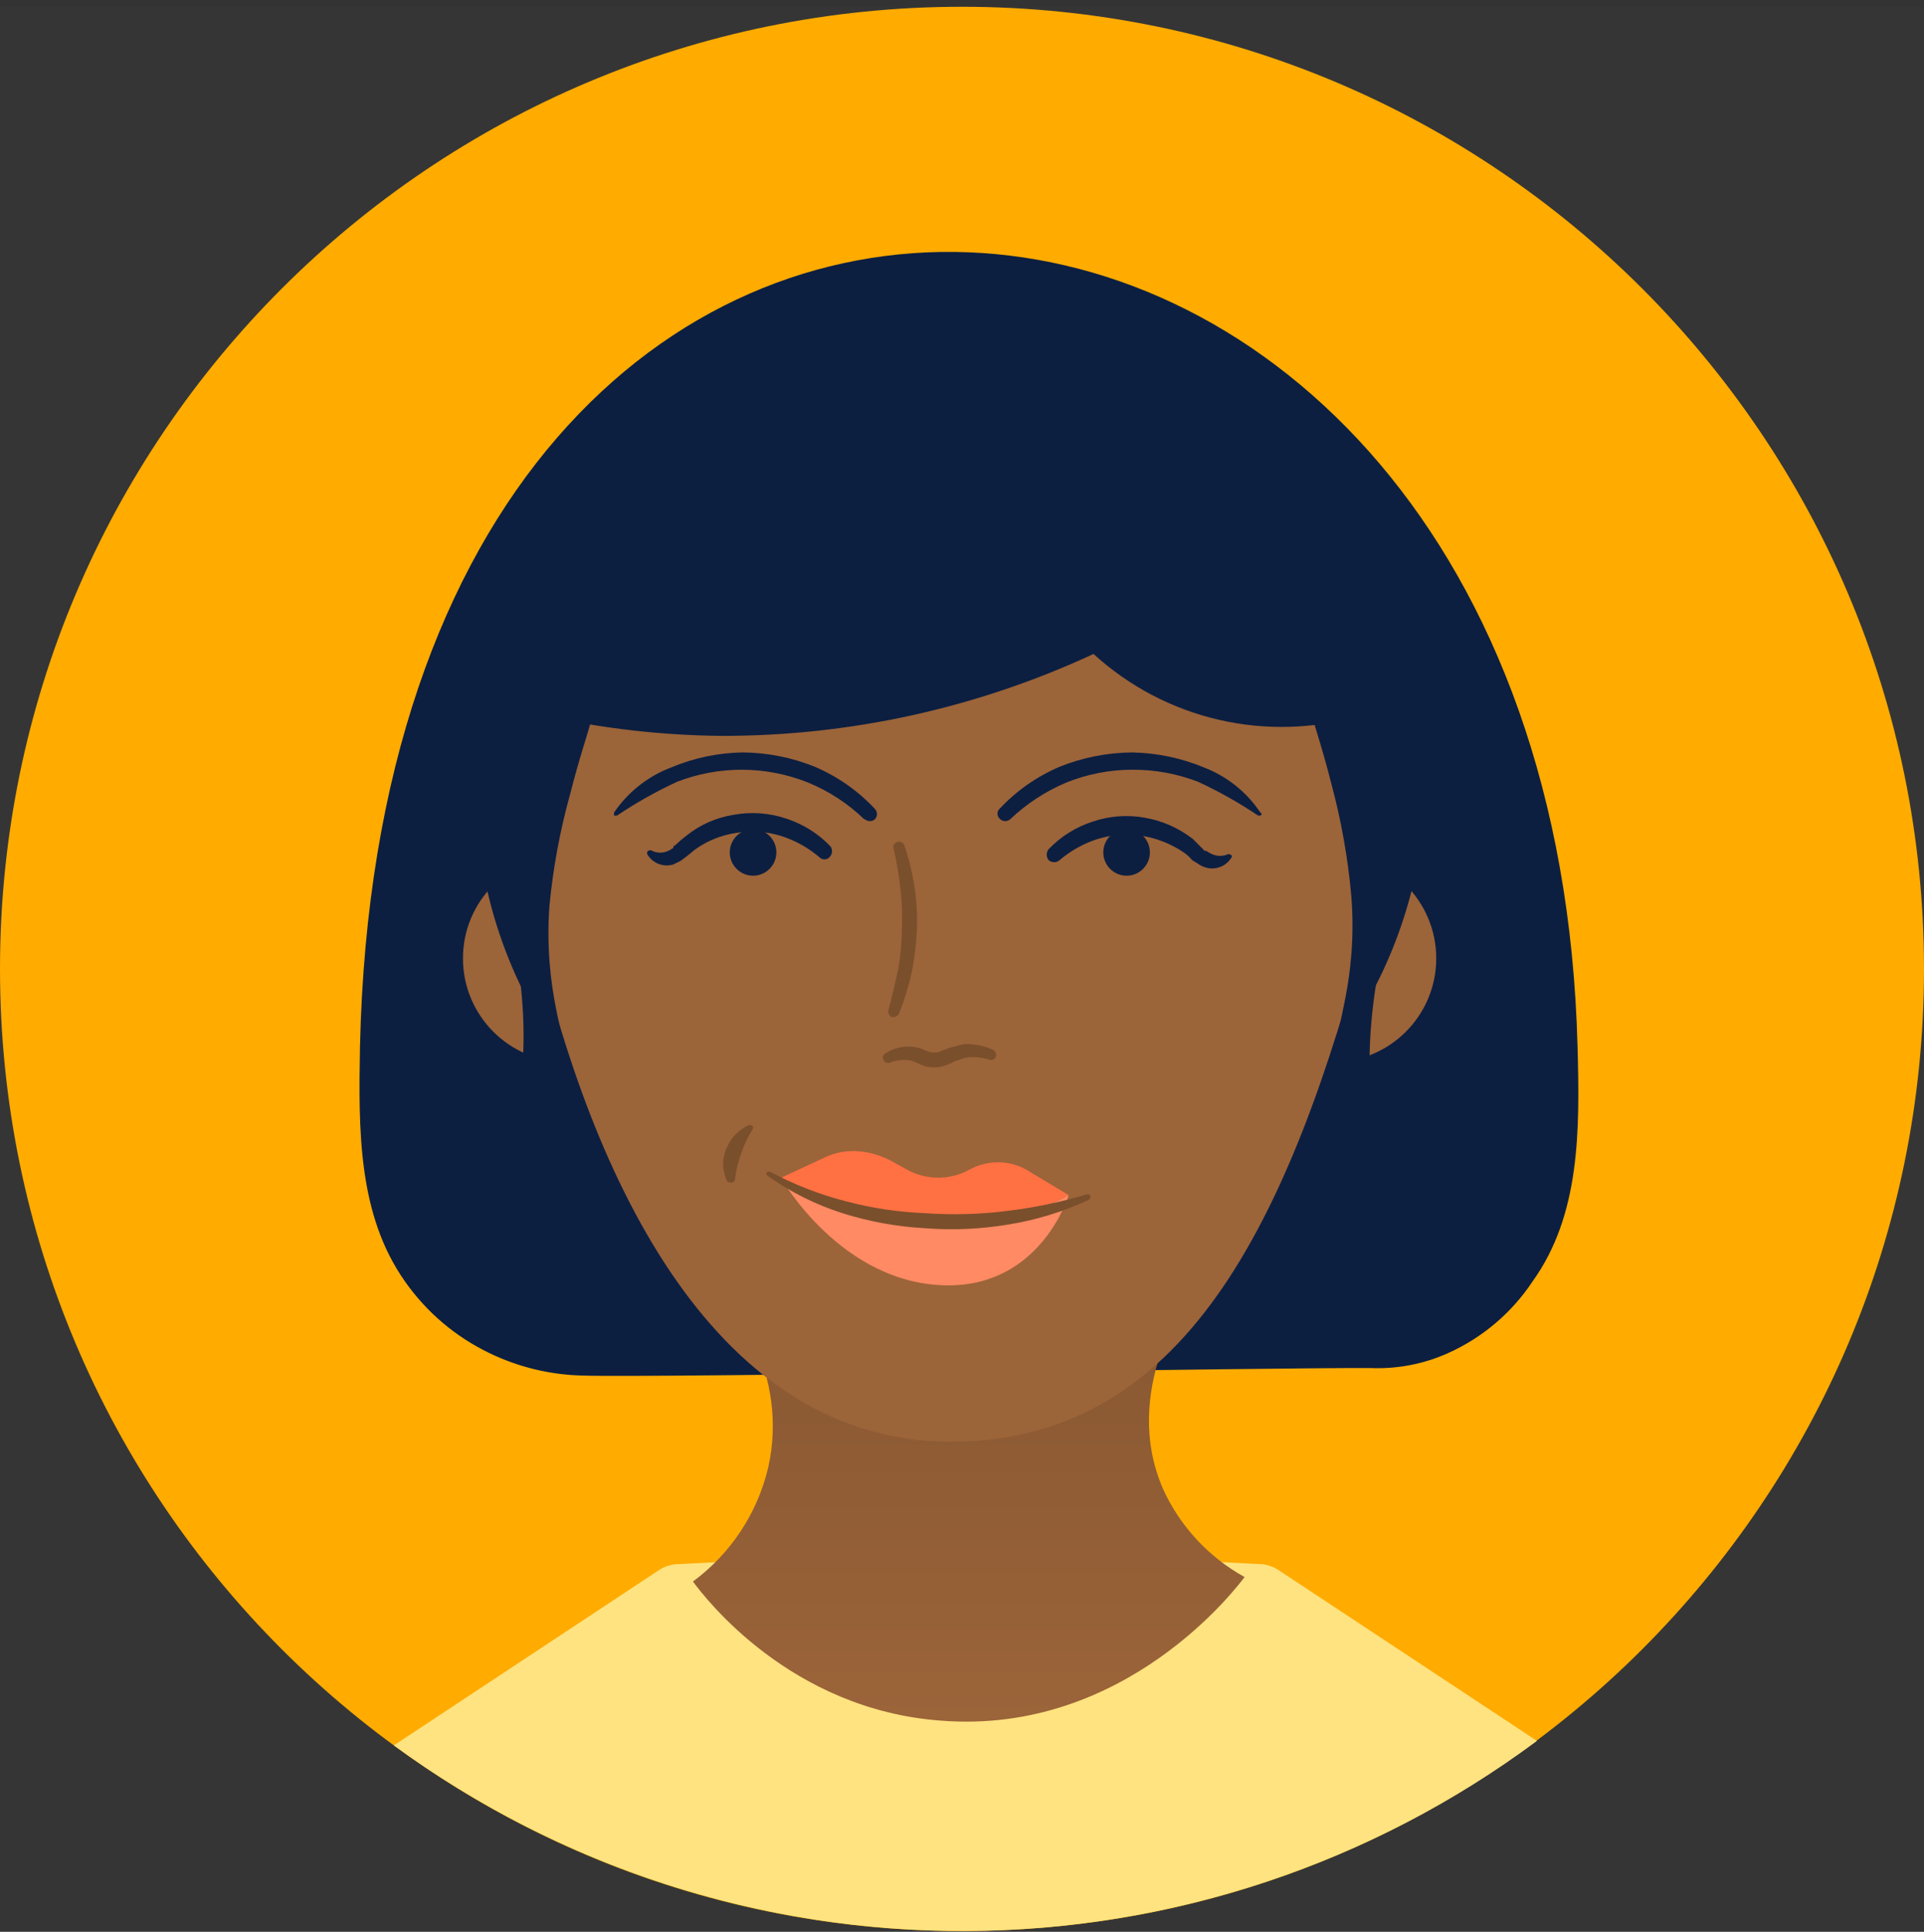 <svg xmlns="http://www.w3.org/2000/svg" width="256" height="257" fill="none" viewBox="0 0 256 257"><rect x="0" y="0" width="256" height="257" fill="#333333" stroke="none"/><g clip-path="url(#clip0)"><path fill="#fff" fill-opacity=".01" d="M0 0.9H256V256.9H0V0.9Z"/><path fill="#FFAB00" d="M128 256.9C198.692 256.9 256 199.593 256 128.9C256 58.208 198.692 0.9 128 0.9C57.307 0.9 0 58.208 0 128.9C0 199.593 57.307 256.9 128 256.9Z"/><path fill="#0C1F41" d="M209.9 139.2C206.4 4.5 51.2 -7.8 47.9 139.2C47.7 150.3 47.6 161.6 53.9 170.5C56.76 174.572 60.616 177.843 65.1 180C69.001 181.891 73.266 182.914 77.6 183C86.4 183.3 172.2 181.9 182.4 182C185.942 182.143 189.469 181.458 192.7 180C197.254 177.951 201.136 174.658 203.9 170.5C210.3 161.6 210.2 150.3 209.9 139.2Z"/><path fill="#FFE380" d="M168 208.1L128.9 206.1L89.9 208.1C89.155 208.166 88.436 208.406 87.8 208.8L52.4 232.2C74.496 248.348 101.181 257.001 128.549 256.893C155.916 256.785 182.532 247.922 204.5 231.6L170 208.8C169.394 208.42 168.71 208.181 168 208.1Z"/><path fill="url(#paint0_linear)" d="M165.6 209.799C164.7 210.999 149.8 230.899 125.1 228.899C105.2 227.399 93.9 212.699 92.2 210.399C97.209 206.702 100.751 201.354 102.2 195.299C105.1 182.599 97.1 172.899 96.2 171.799H158.6C158.1 172.399 149 185.099 154.8 198.199C157.07 203.118 160.855 207.183 165.6 209.799Z"/><path fill="#9C6439" d="M75.4 141.299C83.022 141.299 89.2 135.121 89.2 127.499C89.2 119.878 83.022 113.699 75.4 113.699C67.779 113.699 61.6 119.878 61.6 127.499C61.6 135.121 67.779 141.299 75.4 141.299Z"/><path fill="#9C6439" d="M177.3 141.299C184.922 141.299 191.1 135.121 191.1 127.499C191.1 119.878 184.922 113.699 177.3 113.699C169.678 113.699 163.5 119.878 163.5 127.499C163.5 135.121 169.678 141.299 177.3 141.299Z"/><path fill="#0C1F41" d="M79 99.798C78.9 106.098 78.8 112.198 78.5 117.998C78.2 123.798 78.1 122.898 77.8 128.398C77 143.898 77.8 147.798 74.5 151.598C71.2 155.398 69.1 155.698 67.8 154.898C66.5 154.098 68.4 150.298 69.2 144.798C71.1 131.298 66.6 117.698 66.2 116.598C65.3 113.798 64.2 111.098 64.3 107.198C64.4 103.298 64.7 99.498 68.4 97.498C72.1 95.498 75.6 96.898 79 99.798Z"/><path fill="#0C1F41" d="M172.9 103.399C172.9 113.699 173.4 123.299 174.1 132.099C174.4 136.499 175.3 146.699 180.9 155.199C181.5 156.099 183.3 158.799 184.1 158.499C184.9 158.199 183.4 153.699 182.7 148.499C180.8 134.999 185.2 121.399 185.6 120.199C186 118.999 187.7 114.799 187.5 110.799C187.4 108.399 187.2 103.199 183.5 101.199C179.8 99.199 176.2 100.499 172.9 103.399Z"/><path fill="#9C6439" d="M182.2 122.299C171.5 163.299 157.3 191.799 126.5 191.799C95.7 191.799 78.8 158.199 70.8 122.299C62.5 84.799 95.8 52.699 126.5 52.699C157.2 52.699 191.9 85.099 182.2 122.299Z"/><path fill="#0C1F41" d="M167.4 108.5C164.857 106.791 162.182 105.286 159.4 104C156.592 102.922 153.608 102.379 150.6 102.4C147.619 102.412 144.667 102.988 141.9 104.1C139.124 105.266 136.583 106.926 134.4 109C134.2 109.17 133.942 109.255 133.68 109.236C133.418 109.218 133.174 109.097 133 108.9C132.912 108.816 132.843 108.715 132.795 108.603C132.747 108.491 132.723 108.371 132.723 108.25C132.723 108.128 132.747 108.008 132.795 107.896C132.843 107.785 132.912 107.684 133 107.6C135.247 105.196 137.972 103.288 141 102C144.054 100.776 147.31 100.131 150.6 100.1C153.898 100.156 157.155 100.835 160.2 102.1C163.259 103.279 165.878 105.374 167.7 108.1C167.726 108.106 167.751 108.118 167.773 108.134C167.795 108.15 167.813 108.17 167.827 108.194C167.841 108.217 167.85 108.242 167.854 108.269C167.858 108.296 167.857 108.323 167.85 108.35C167.844 108.376 167.832 108.401 167.816 108.422C167.8 108.444 167.779 108.462 167.756 108.476C167.733 108.49 167.707 108.5 167.681 108.504C167.654 108.508 167.626 108.506 167.6 108.5H167.4Z"/><path fill="#0C1F41" d="M100.2 116.499C101.912 116.499 103.3 115.111 103.3 113.399C103.3 111.687 101.912 110.299 100.2 110.299C98.488 110.299 97.1 111.687 97.1 113.399C97.1 115.111 98.488 116.499 100.2 116.499Z"/><path fill="#0C1F41" d="M86.6 113.1C86.98 113.32 87.411 113.435 87.85 113.435C88.289 113.435 88.72 113.32 89.1 113.1L89.6 112.8V112.6L89.9 112.4C90.341 111.972 90.809 111.571 91.3 111.2C93.117 109.73 95.29 108.764 97.6 108.4C99.938 107.966 102.348 108.138 104.6 108.9C106.845 109.621 108.874 110.893 110.5 112.6C110.649 112.809 110.721 113.063 110.702 113.318C110.684 113.574 110.577 113.815 110.4 114C110.323 114.095 110.228 114.173 110.12 114.229C110.011 114.286 109.893 114.32 109.771 114.329C109.65 114.338 109.528 114.323 109.412 114.284C109.297 114.244 109.191 114.182 109.1 114.1C107.581 112.791 105.812 111.805 103.9 111.2C101.99 110.619 99.972 110.482 98 110.8C96.017 111.082 94.131 111.837 92.5 113L91.4 113.9L91 114.2L90.6 114.5L89.6 115C88.945 115.202 88.24 115.174 87.603 114.919C86.966 114.664 86.436 114.199 86.1 113.6C86.085 113.459 86.121 113.318 86.2 113.2L86.6 113.1Z"/><path fill="#0C1F41" d="M149.9 116.499C151.612 116.499 153 115.111 153 113.399C153 111.687 151.612 110.299 149.9 110.299C148.188 110.299 146.8 111.687 146.8 113.399C146.8 115.111 148.188 116.499 149.9 116.499Z"/><path fill="#0C1F41" d="M163.9 114C163.565 114.598 163.034 115.064 162.398 115.318C161.761 115.573 161.056 115.602 160.4 115.4C160.039 115.295 159.7 115.126 159.4 114.9L158.9 114.6L158.6 114.4C158.283 114.016 157.913 113.679 157.5 113.4C155.846 112.28 153.97 111.53 152 111.2C150.029 110.882 148.011 111.019 146.1 111.6C144.188 112.204 142.419 113.191 140.9 114.5C140.692 114.649 140.438 114.721 140.182 114.702C139.927 114.684 139.685 114.577 139.5 114.4C139.354 114.196 139.275 113.951 139.275 113.7C139.275 113.449 139.354 113.204 139.5 113C141.127 111.293 143.155 110.021 145.4 109.3C147.651 108.533 150.063 108.361 152.4 108.8C154.696 109.209 156.858 110.17 158.7 111.6L160 112.9L160.3 113.2H160.5L161 113.5C161.378 113.717 161.803 113.84 162.238 113.857C162.673 113.874 163.106 113.786 163.5 113.6L163.9 113.8V114Z"/><path fill="#0C1F41" d="M81.7 108.1C83.558 105.367 86.211 103.272 89.3 102.1C92.31 100.833 95.535 100.154 98.8 100.1C102.091 100.122 105.349 100.767 108.4 102C111.428 103.288 114.153 105.196 116.4 107.6C116.583 107.787 116.686 108.038 116.686 108.3C116.686 108.561 116.583 108.813 116.4 109C116.219 109.155 115.989 109.24 115.75 109.24C115.512 109.24 115.281 109.155 115.1 109H115C112.833 106.906 110.288 105.243 107.5 104.1C101.921 101.871 95.705 101.836 90.1 104C87.319 105.286 84.644 106.791 82.1 108.5H81.7V108.1Z"/><path fill="#FF7143" d="M142.2 158.999C137.003 161.752 131.177 163.096 125.3 162.899C114.6 162.499 103.9 156.699 103.9 156.699L109.7 153.999C112.6 152.599 116.1 152.899 119.4 154.899L120.5 155.499C121.787 156.251 123.247 156.656 124.737 156.673C126.227 156.691 127.696 156.321 129 155.599C130.269 154.897 131.708 154.563 133.157 154.633C134.605 154.704 136.005 155.177 137.2 155.999L142.2 158.999Z"/><path fill="#7A4F2C" d="M96.7 156.999C96.38 156.327 96.214 155.592 96.214 154.849C96.214 154.105 96.38 153.37 96.7 152.699C97.253 151.368 98.289 150.296 99.6 149.699C99.708 149.658 99.826 149.655 99.936 149.692C100.045 149.728 100.139 149.801 100.2 149.899C100.215 150.04 100.18 150.181 100.1 150.299C99.479 151.304 98.976 152.378 98.6 153.499C98.216 154.567 97.948 155.673 97.8 156.799C97.808 156.885 97.792 156.972 97.756 157.051C97.72 157.13 97.663 157.198 97.593 157.248C97.522 157.298 97.439 157.33 97.353 157.339C97.267 157.347 97.18 157.334 97.1 157.299C96.9 157.299 96.7 157.199 96.7 156.999Z"/><path fill="#FF8A63" d="M142.2 158.999C142.2 158.999 138.6 170.999 126.2 170.999C112 170.999 103.9 156.699 103.9 156.699C109.3 159.499 117 162.599 125.3 162.899C131.183 163.164 137.027 161.816 142.2 158.999Z"/><path fill="#7A4F2C" d="M102.5 155.899C105.666 157.592 109.023 158.902 112.5 159.799C114.245 160.261 116.015 160.628 117.8 160.899C119.589 161.164 121.392 161.331 123.2 161.399C126.801 161.649 130.418 161.549 134 161.099C137.589 160.664 141.135 159.928 144.6 158.899C144.693 158.864 144.796 158.865 144.889 158.902C144.981 158.939 145.056 159.009 145.1 159.099C145.093 159.284 145.022 159.46 144.9 159.599C141.505 161.193 137.903 162.303 134.2 162.899C130.534 163.516 126.806 163.684 123.1 163.399C119.364 163.197 115.668 162.525 112.1 161.399C108.527 160.262 105.153 158.575 102.1 156.399C102 156.299 101.9 156.099 102 155.999C102.1 155.899 102.3 155.799 102.5 155.899Z"/><path fill="#0C1F41" d="M78.5 90.199C80.4 92.899 78.3 95.999 75.9 105.499C74.517 110.438 73.58 115.492 73.1 120.599C72.3 131.899 75.6 138.599 74.6 138.999C73.6 139.399 65.5 127.599 63.8 112.399C63.5 109.999 61.4 90.899 69.1 87.599C70.741 86.985 72.534 86.906 74.222 87.373C75.911 87.84 77.408 88.829 78.5 90.199Z"/><path fill="#0C1F41" d="M174.5 88.799C172.6 91.499 174.7 94.599 177.1 104.099C178.441 109.043 179.344 114.096 179.8 119.199C180.7 130.499 177.4 137.199 178.4 137.599C179.4 137.999 187.5 126.199 189.2 110.999C189.5 108.599 191.6 89.499 183.8 86.099C182.161 85.534 180.387 85.49 178.722 85.974C177.057 86.457 175.582 87.444 174.5 88.799Z"/><path fill="#0C1F41" d="M181 95.199C181 85.799 183.5 69.199 178.3 61.699C173.1 54.199 159.5 56.099 151 51.999C142.5 47.899 136.3 36.199 126.7 36.199C117.1 36.199 110.3 48.299 102.4 51.999C94.5 55.699 80.2 54.399 75.1 61.699C70 68.999 72.4 85.799 72.4 95.199C80.151 96.921 88.061 97.826 96 97.899C113.098 97.923 129.994 94.203 145.5 86.999C150.212 91.304 155.955 94.321 162.174 95.757C168.393 97.194 174.877 97.001 181 95.199Z"/><path fill="#7A4F2C" d="M117.7 140.199C118.871 139.405 120.301 139.083 121.7 139.299C122.08 139.339 122.452 139.44 122.8 139.599L123.5 139.899C123.92 140.031 124.365 140.065 124.8 139.999L126.3 139.399L128.3 138.899C129.645 138.854 130.982 139.128 132.2 139.699C132.339 139.798 132.444 139.938 132.498 140.1C132.552 140.262 132.552 140.437 132.5 140.599C132.434 140.749 132.318 140.871 132.172 140.944C132.026 141.017 131.859 141.037 131.7 140.999C130.67 140.656 129.575 140.554 128.5 140.699L127 141.199C126.441 141.527 125.833 141.763 125.2 141.899C124.438 142.066 123.645 142.032 122.9 141.799L122 141.399L121.3 141.099C120.292 140.907 119.25 141.011 118.3 141.399C118.128 141.431 117.951 141.397 117.803 141.304C117.655 141.212 117.547 141.068 117.5 140.899C117.452 140.777 117.445 140.642 117.482 140.516C117.518 140.389 117.594 140.278 117.7 140.199Z"/><path fill="#7A4F2C" d="M120.3 112.4C121.562 116.029 122.139 119.861 122 123.7C121.915 125.616 121.681 127.521 121.3 129.4C120.885 131.277 120.317 133.117 119.6 134.9C119.489 135.056 119.336 135.176 119.159 135.247C118.981 135.317 118.788 135.336 118.6 135.3C118.453 135.206 118.337 135.07 118.266 134.91C118.195 134.75 118.172 134.573 118.2 134.4C118.7 132.6 119.1 130.8 119.5 129C119.824 127.218 119.991 125.412 120 123.6C120.083 121.798 120.017 119.992 119.8 118.2C119.606 116.417 119.305 114.648 118.9 112.9C118.87 112.809 118.859 112.711 118.868 112.615C118.877 112.519 118.906 112.425 118.953 112.341C119 112.256 119.064 112.182 119.141 112.124C119.218 112.065 119.306 112.023 119.4 112C119.573 111.957 119.756 111.973 119.919 112.046C120.082 112.118 120.216 112.243 120.3 112.4Z"/></g><defs><linearGradient id="paint0_linear" x1="128.91" x2="128.91" y1="229.079" y2="171.779" gradientUnits="userSpaceOnUse"><stop stop-color="#9C6439"/><stop offset="1" stop-color="#875731"/></linearGradient><clipPath id="clip0"><path fill="#fff" d="M0 0.9H256V256.9H0V0.9Z"/></clipPath></defs></svg>